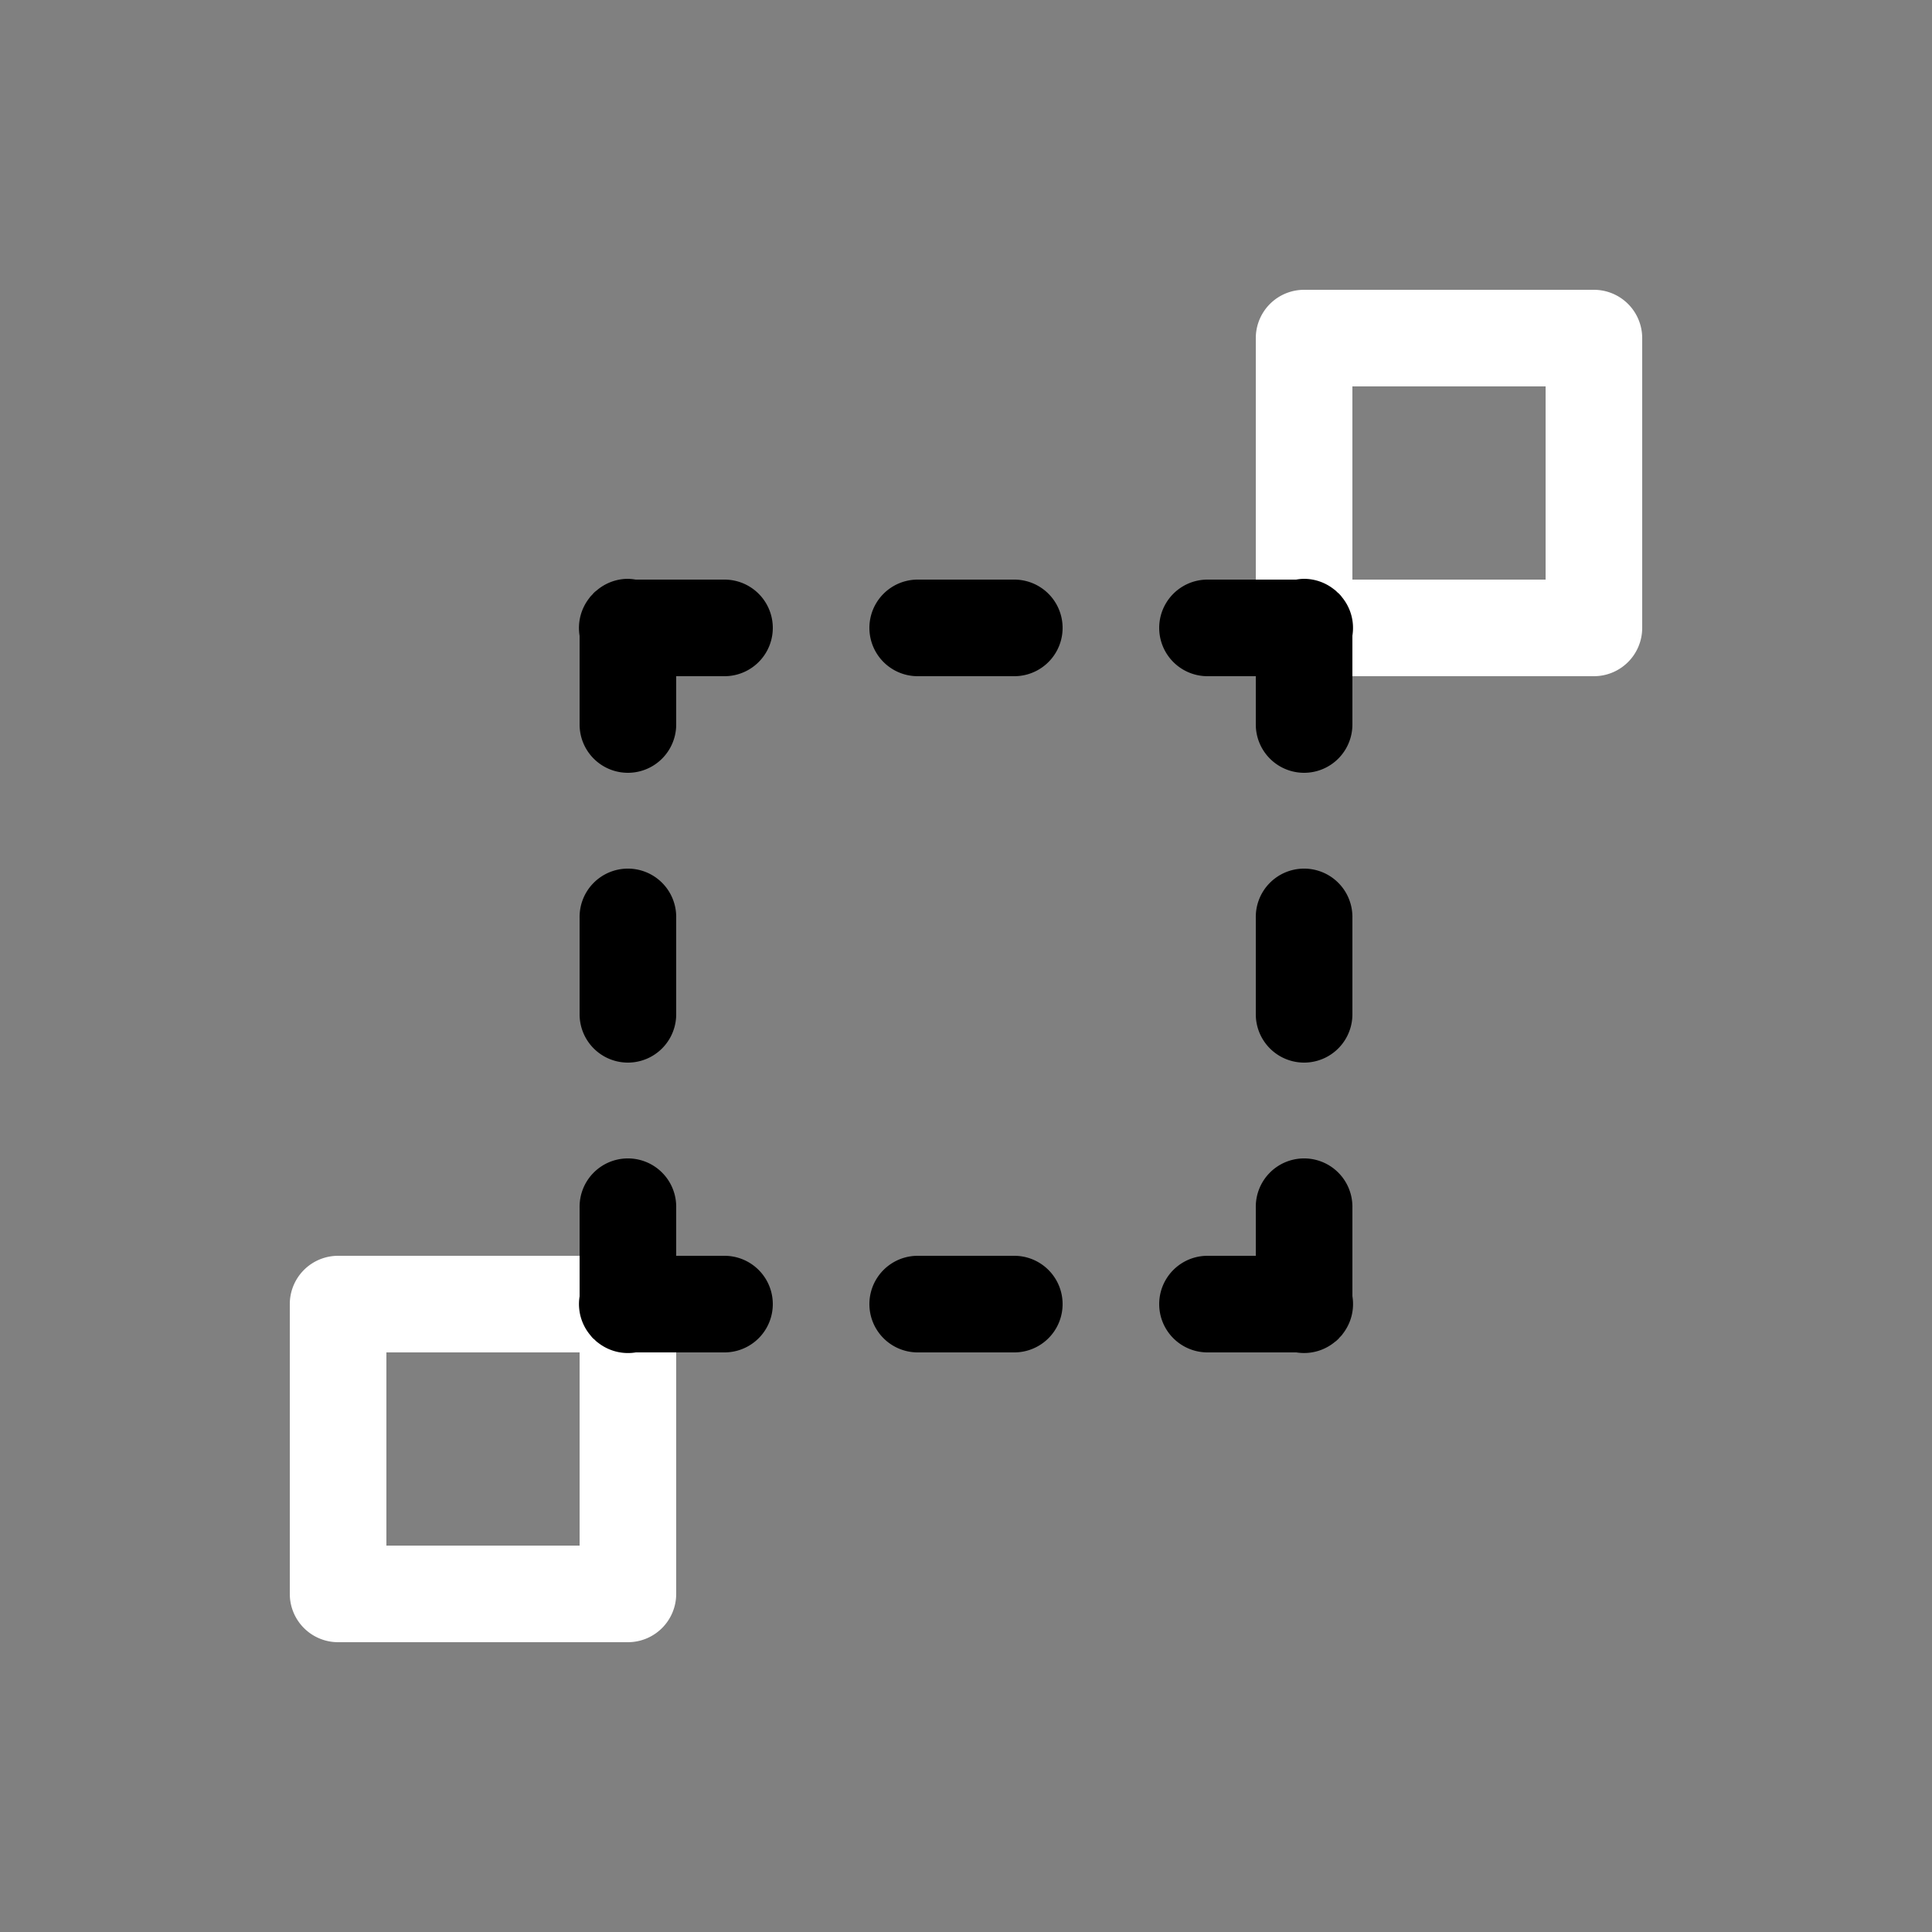 <svg height="64" width="64" viewBox="0 0 20 20"><rect x="0" y="0" width="20" height="20" fill="#808080" stroke="none"/><title>sticky_uvs_vert</title><g fill="#000000" class="nc-icon-wrapper"><g transform="translate(0 0)"><path d="M13.5 3a.5.5 0 0 0-.5.5v3a.5.5 0 0 0 .5.5h3a.5.5 0 0 0 .5-.5v-3a.5.5 0 0 0-.5-.5zm.5 1h2v2h-2zM3.5 13a.5.5 0 0 0-.5.5v3a.5.5 0 0 0 .5.5h3a.5.5 0 0 0 .5-.5v-3a.5.5 0 0 0-.5-.5zm.5 1h2v2H4z" fill="#ffffff"></path><path d="M6.492 5.992a.5.5 0 0 0-.316.121.5.5 0 0 0-.02.016.5.5 0 0 0-.017.017.5.5 0 0 0-.002.004.5.5 0 0 0-.032.034.5.5 0 0 0-.002.004.5.5 0 0 0-.103.394V7.5a.5.5 0 1 0 1 0V7h.5a.5.5 0 1 0 0-1h-.92a.5.5 0 0 0-.088-.008zm7 0a.5.5 0 0 0-.074.008H12.5a.5.5 0 1 0 0 1h.5v.5a.5.5 0 1 0 1 0v-.92a.5.5 0 0 0-.113-.404.5.5 0 0 0-.002-.004.5.5 0 0 0-.031-.033.5.5 0 0 0-.004-.002.5.5 0 0 0-.034-.032.5.5 0 0 0-.004-.002.5.5 0 0 0-.32-.111zM9.5 6a.5.5 0 1 0 0 1h1a.5.5 0 1 0 0-1zM6.492 8.992A.5.5 0 0 0 6 9.5v1a.5.5 0 1 0 1 0v-1a.5.5 0 0 0-.508-.508zm7 0A.5.5 0 0 0 13 9.5v1a.5.5 0 1 0 1 0v-1a.5.5 0 0 0-.508-.508zm-7 3A.5.5 0 0 0 6 12.5v.92a.5.5 0 0 0 .113.404.5.5 0 0 0 .016.02.5.5 0 0 0 .017.017.5.5 0 0 0 .004.002.5.5 0 0 0 .034.032.5.5 0 0 0 .004.002.5.5 0 0 0 .394.103H7.5a.5.5 0 1 0 0-1H7v-.5a.5.5 0 0 0-.508-.508zm7 0A.5.5 0 0 0 13 12.5v.5h-.5a.5.5 0 1 0 0 1h.92a.5.5 0 0 0 .404-.113.5.5 0 0 0 .004-.002.5.5 0 0 0 .033-.031.5.5 0 0 0 .002-.004.5.5 0 0 0 .032-.034.5.5 0 0 0 .002-.004.5.5 0 0 0 .103-.394V12.5a.5.5 0 0 0-.508-.508zM9.5 13a.5.5 0 1 0 0 1h1a.5.5 0 1 0 0-1z" data-color="color-2"></path></g></g></svg>